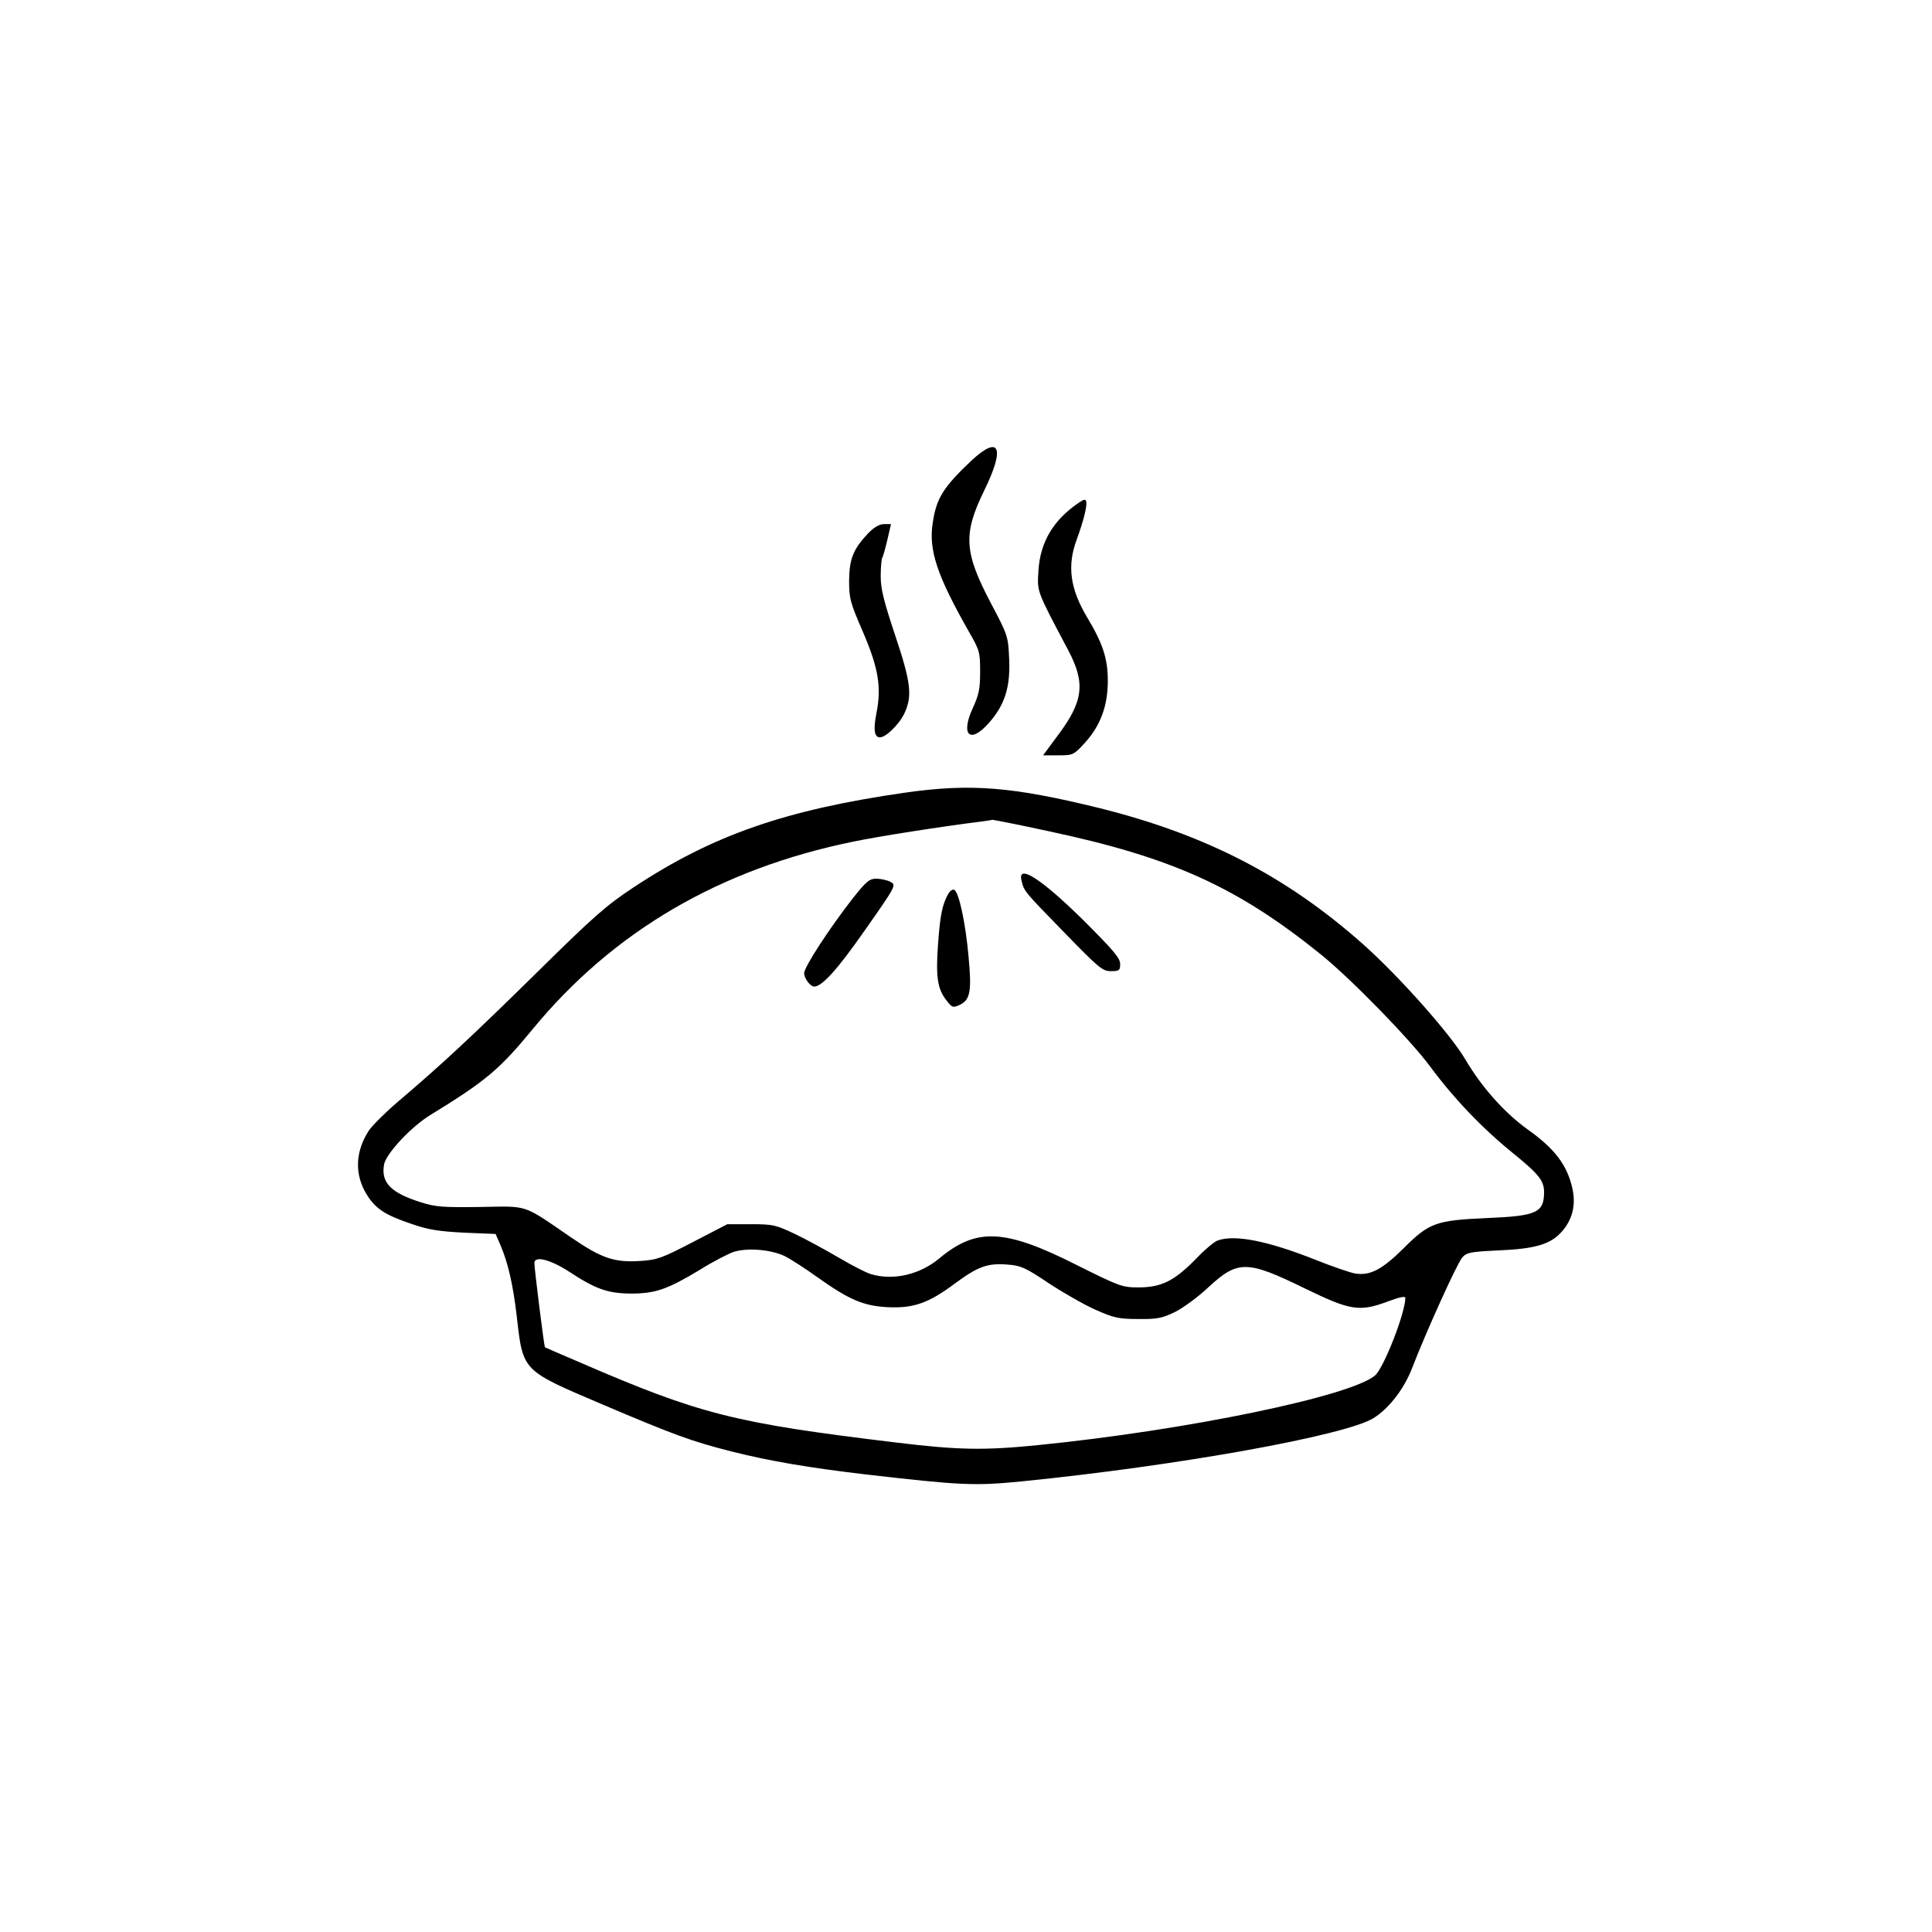 <?xml version="1.0" standalone="no"?>
<!DOCTYPE svg PUBLIC "-//W3C//DTD SVG 20010904//EN"
 "http://www.w3.org/TR/2001/REC-SVG-20010904/DTD/svg10.dtd">
<svg version="1.0" xmlns="http://www.w3.org/2000/svg"
 width="752pt" height="752pt" viewBox="0 0 752 752"
 preserveAspectRatio="xMidYMid meet">

<g transform="translate(0,752) scale(0.1,-0.1)"
fill="#000000" stroke="none">
<path d="M3782 5728 c-108 -102 -137 -146 -151 -240 -18 -108 16 -208 141
-428 41 -71 43 -79 43 -155 0 -67 -5 -90 -29 -142 -48 -105 -10 -140 63 -57
62 70 84 139 79 249 -4 89 -5 92 -70 215 -106 201 -110 271 -27 441 82 167 60
218 -49 117z"/>
<path d="M4200 5564 c-100 -68 -151 -153 -158 -265 -5 -84 -9 -74 117 -312 67
-128 58 -198 -45 -334 l-54 -73 59 0 c58 0 60 1 105 50 60 67 88 143 88 240 0
86 -19 145 -81 248 -66 111 -78 200 -40 302 26 71 41 130 37 147 -2 11 -8 10
-28 -3z"/>
<path d="M3378 5443 c-57 -61 -72 -98 -73 -183 0 -69 4 -85 54 -200 60 -140
73 -214 52 -318 -12 -62 -8 -92 14 -92 24 0 77 53 96 95 31 67 24 121 -37 303
-44 132 -56 180 -56 229 0 34 3 67 6 72 3 4 12 36 20 70 l14 61 -27 0 c-18 0
-39 -12 -63 -37z"/>
<path d="M3525 4435 c-468 -67 -752 -166 -1059 -369 -105 -69 -156 -114 -376
-331 -251 -247 -371 -359 -542 -504 -48 -41 -98 -91 -112 -111 -54 -83 -57
-173 -7 -252 35 -55 72 -78 176 -113 63 -22 106 -28 202 -33 l122 -5 20 -46
c29 -68 48 -153 62 -271 25 -219 18 -212 335 -347 282 -120 349 -144 503 -183
147 -37 300 -63 521 -89 373 -43 424 -45 607 -27 609 61 1258 178 1369 246 61
38 121 116 152 199 52 135 174 405 194 427 17 19 33 22 141 27 143 6 203 24
246 73 41 46 55 102 42 165 -20 93 -68 157 -175 233 -89 64 -177 162 -241 270
-58 100 -262 329 -402 453 -297 263 -611 425 -1025 528 -338 83 -500 96 -753
60z m555 -150 c481 -102 735 -217 1060 -479 119 -96 349 -332 428 -439 91
-123 200 -237 318 -333 104 -84 124 -110 124 -154 0 -80 -29 -93 -220 -101
-202 -9 -227 -18 -328 -119 -83 -82 -129 -106 -187 -97 -18 3 -86 26 -151 52
-191 76 -320 101 -386 76 -13 -5 -52 -38 -87 -75 -81 -82 -131 -107 -220 -107
-63 0 -73 4 -236 85 -284 144 -394 149 -540 27 -75 -62 -177 -86 -263 -61 -19
5 -75 34 -126 64 -51 30 -128 72 -172 93 -74 35 -85 38 -171 38 l-92 0 -133
-69 c-121 -63 -140 -70 -205 -74 -102 -7 -151 10 -271 92 -191 131 -163 121
-353 118 -143 -2 -174 0 -230 18 -118 37 -157 77 -144 148 8 42 105 146 180
192 217 133 270 178 399 335 313 380 728 623 1247 729 101 21 344 59 504 79
17 2 34 5 38 6 4 0 102 -19 217 -44z m-1026 -1654 c24 -12 81 -49 127 -82 124
-88 179 -112 274 -117 101 -5 160 16 263 93 88 65 126 79 202 73 53 -4 70 -11
161 -72 56 -37 138 -84 183 -104 72 -32 91 -36 166 -36 74 -1 93 3 143 27 32
16 91 59 131 97 115 106 150 105 377 -6 177 -86 211 -91 323 -49 43 16 66 21
66 13 0 -58 -83 -270 -117 -301 -92 -81 -733 -214 -1314 -272 -209 -21 -311
-19 -549 10 -631 76 -764 109 -1235 313 -71 30 -132 57 -134 58 -3 3 -40 296
-41 328 0 29 61 14 134 -33 105 -69 151 -85 241 -86 96 0 142 16 270 93 49 31
108 61 130 69 53 17 144 10 199 -16z"/>
<path d="M3976 4093 c10 -42 8 -40 166 -202 135 -139 149 -151 182 -151 33 0
36 3 36 28 0 23 -27 54 -142 169 -165 163 -258 222 -242 156z"/>
<path d="M3319 4023 c-89 -114 -189 -267 -189 -291 0 -20 24 -52 39 -52 31 0
91 67 198 220 120 171 122 175 100 187 -12 7 -37 12 -54 13 -29 0 -40 -9 -94
-77z"/>
<path d="M3690 4039 c-23 -41 -31 -84 -39 -197 -9 -125 -2 -173 34 -217 20
-27 25 -28 49 -17 42 19 49 51 36 188 -12 134 -38 255 -57 261 -6 2 -17 -6
-23 -18z"/>
</g>
</svg>

